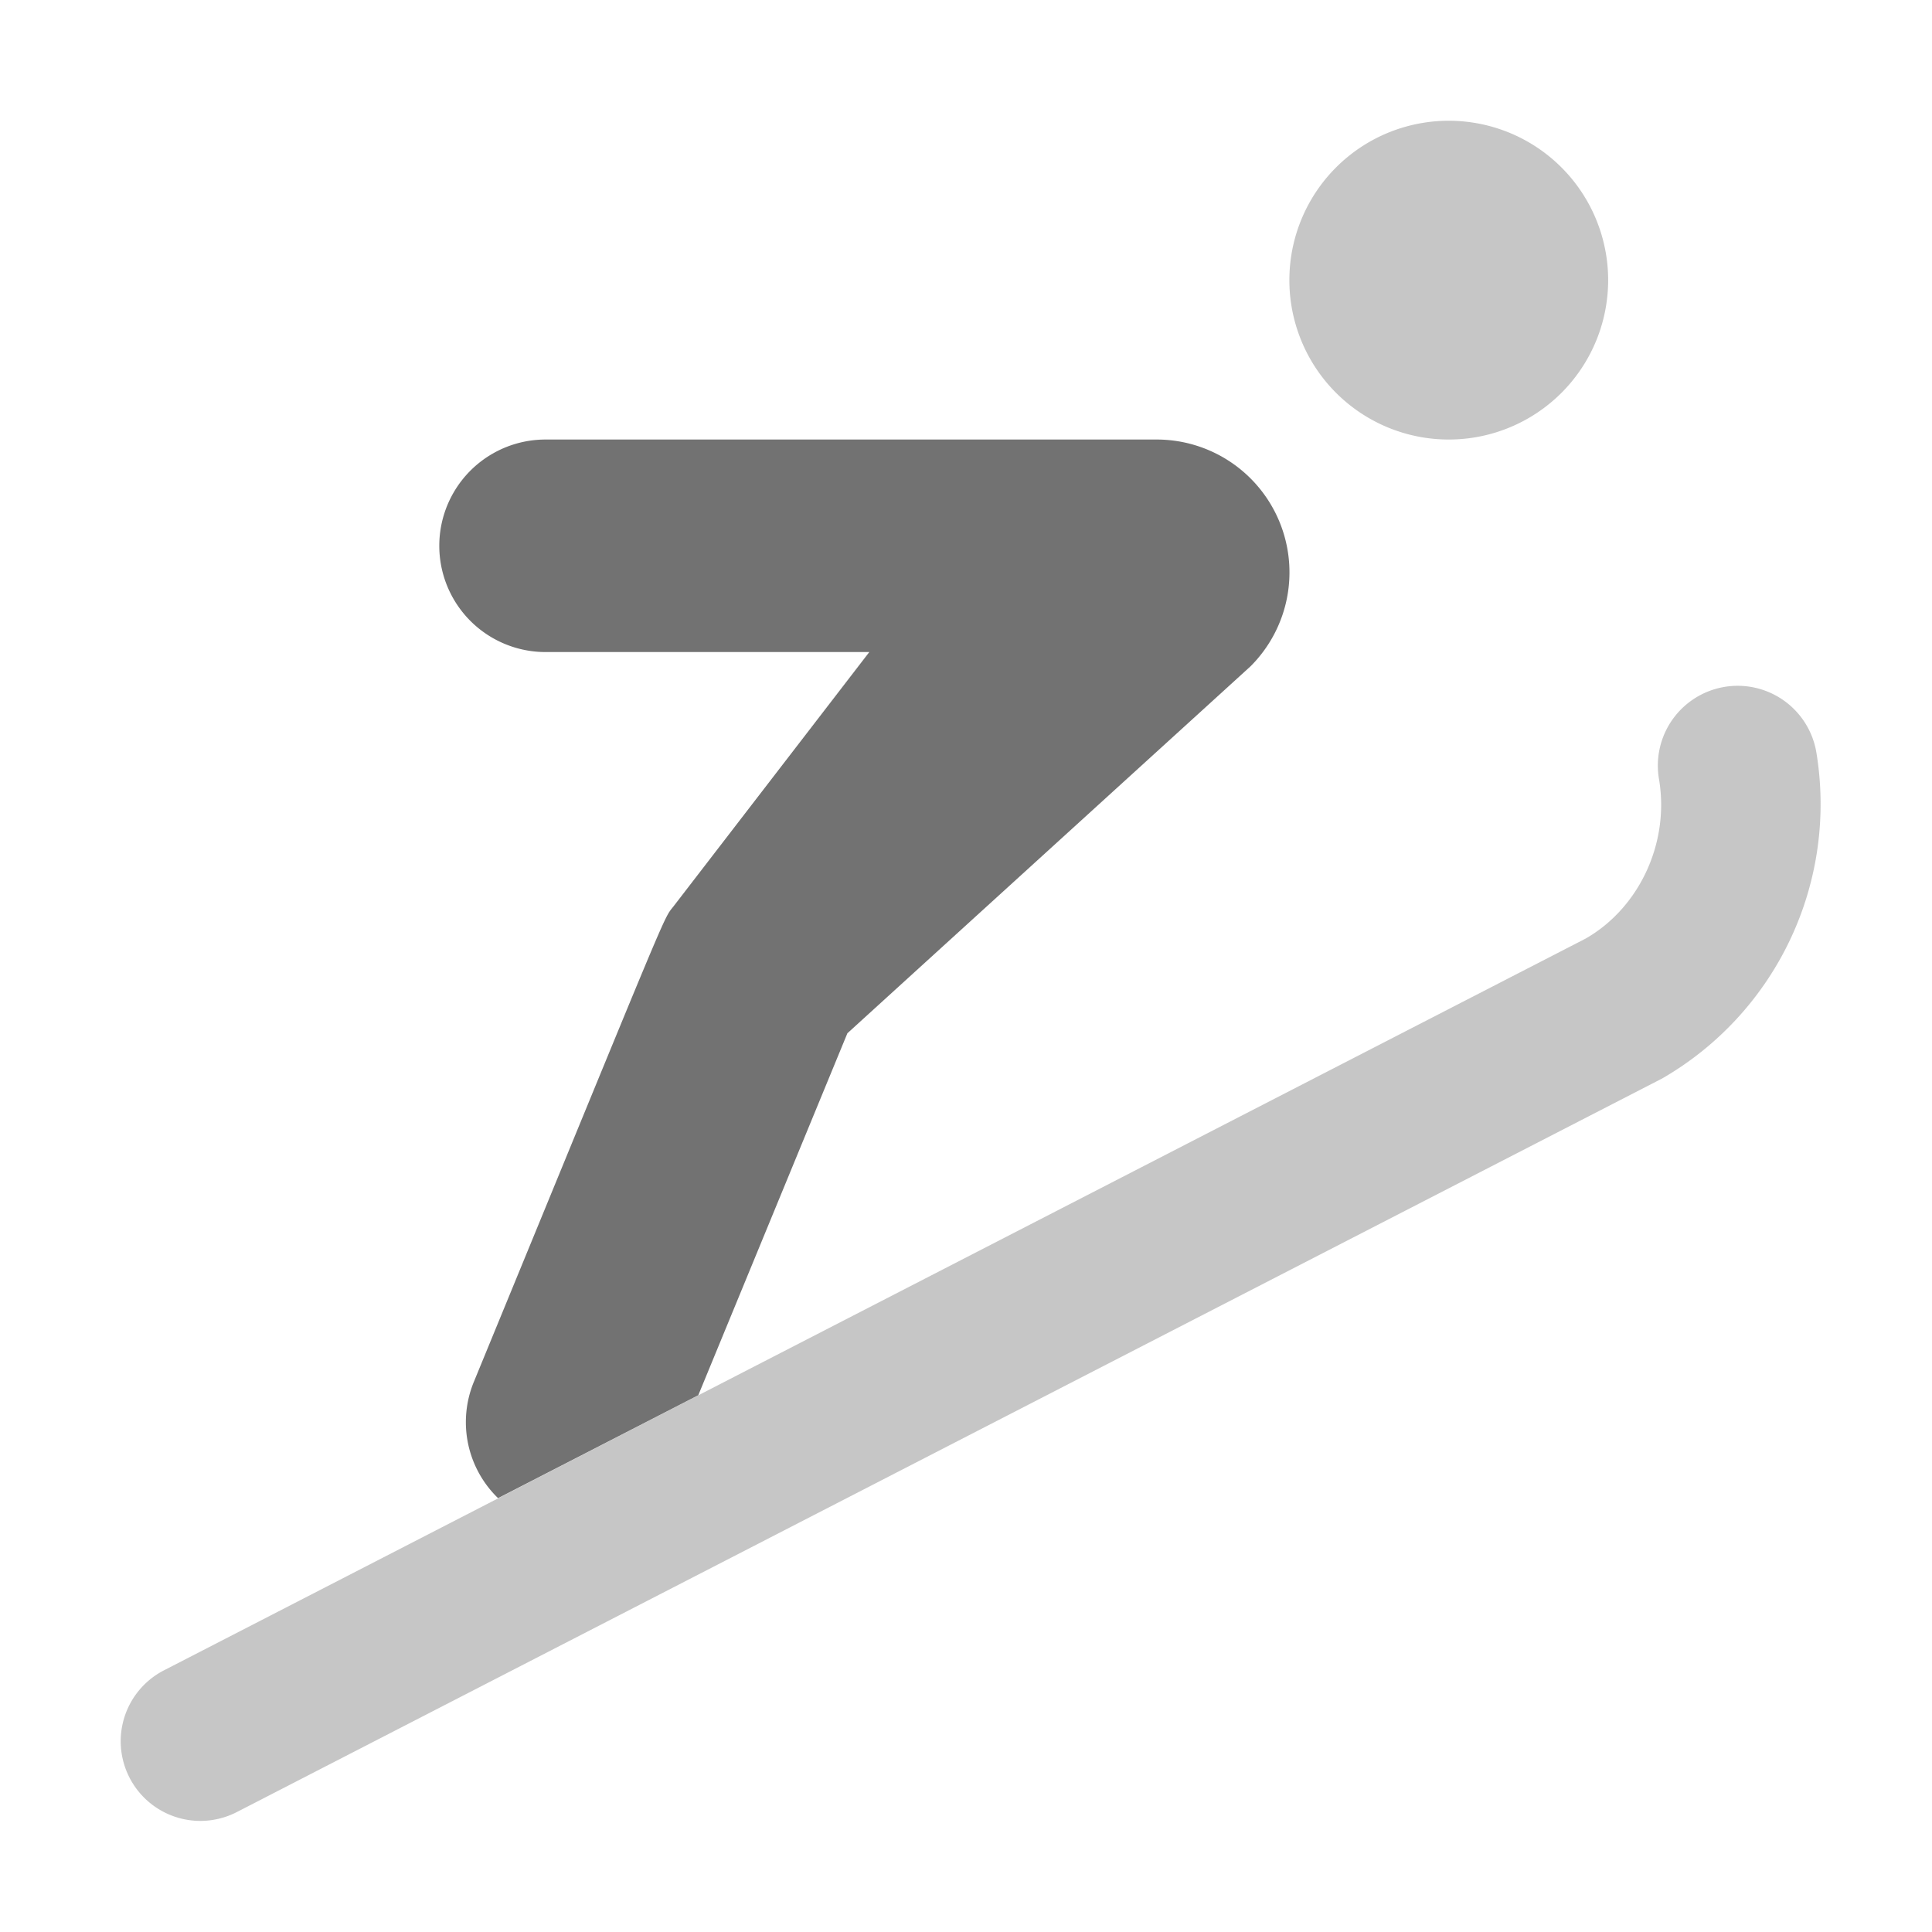 ﻿<?xml version='1.0' encoding='UTF-8'?>
<svg viewBox="-1.996 -2 32 32" xmlns="http://www.w3.org/2000/svg">
  <g transform="matrix(0.055, 0, 0, 0.055, 0, 0)">
    <defs>
      <style>.fa-secondary{opacity:.4}</style>
    </defs>
    <path d="M400, 96A48 48 0 1 0 352, 48A48 48 0 0 0 400, 96zM510.7, 190.2A24 24 0 0 0 463.3, 198.2C466.6, 217.5 457.3, 237.1 441.2, 246.3L13, 466.7A24 24 0 0 0 24.1, 512A24.14 24.14 0 0 0 35.1, 509.3L464.3, 288.4A95.42 95.42 0 0 0 510.7, 190.2z" fill="#727272" opacity="0.4" fill-opacity="1" class="Black" />
    <path d="M113.7, 414.8A31.85 31.85 0 0 1 106.4, 379.8C166.8, 232.9 163.2, 240.9 166.6, 236.5L225.5, 160L128, 160A32 32 0 0 1 128, 96L312, 96A40 40 0 0 1 340.3, 164.3L218.9, 274.8L174, 383.8z" fill="#727272" fill-opacity="1" class="Black" />
  </g>
</svg>
